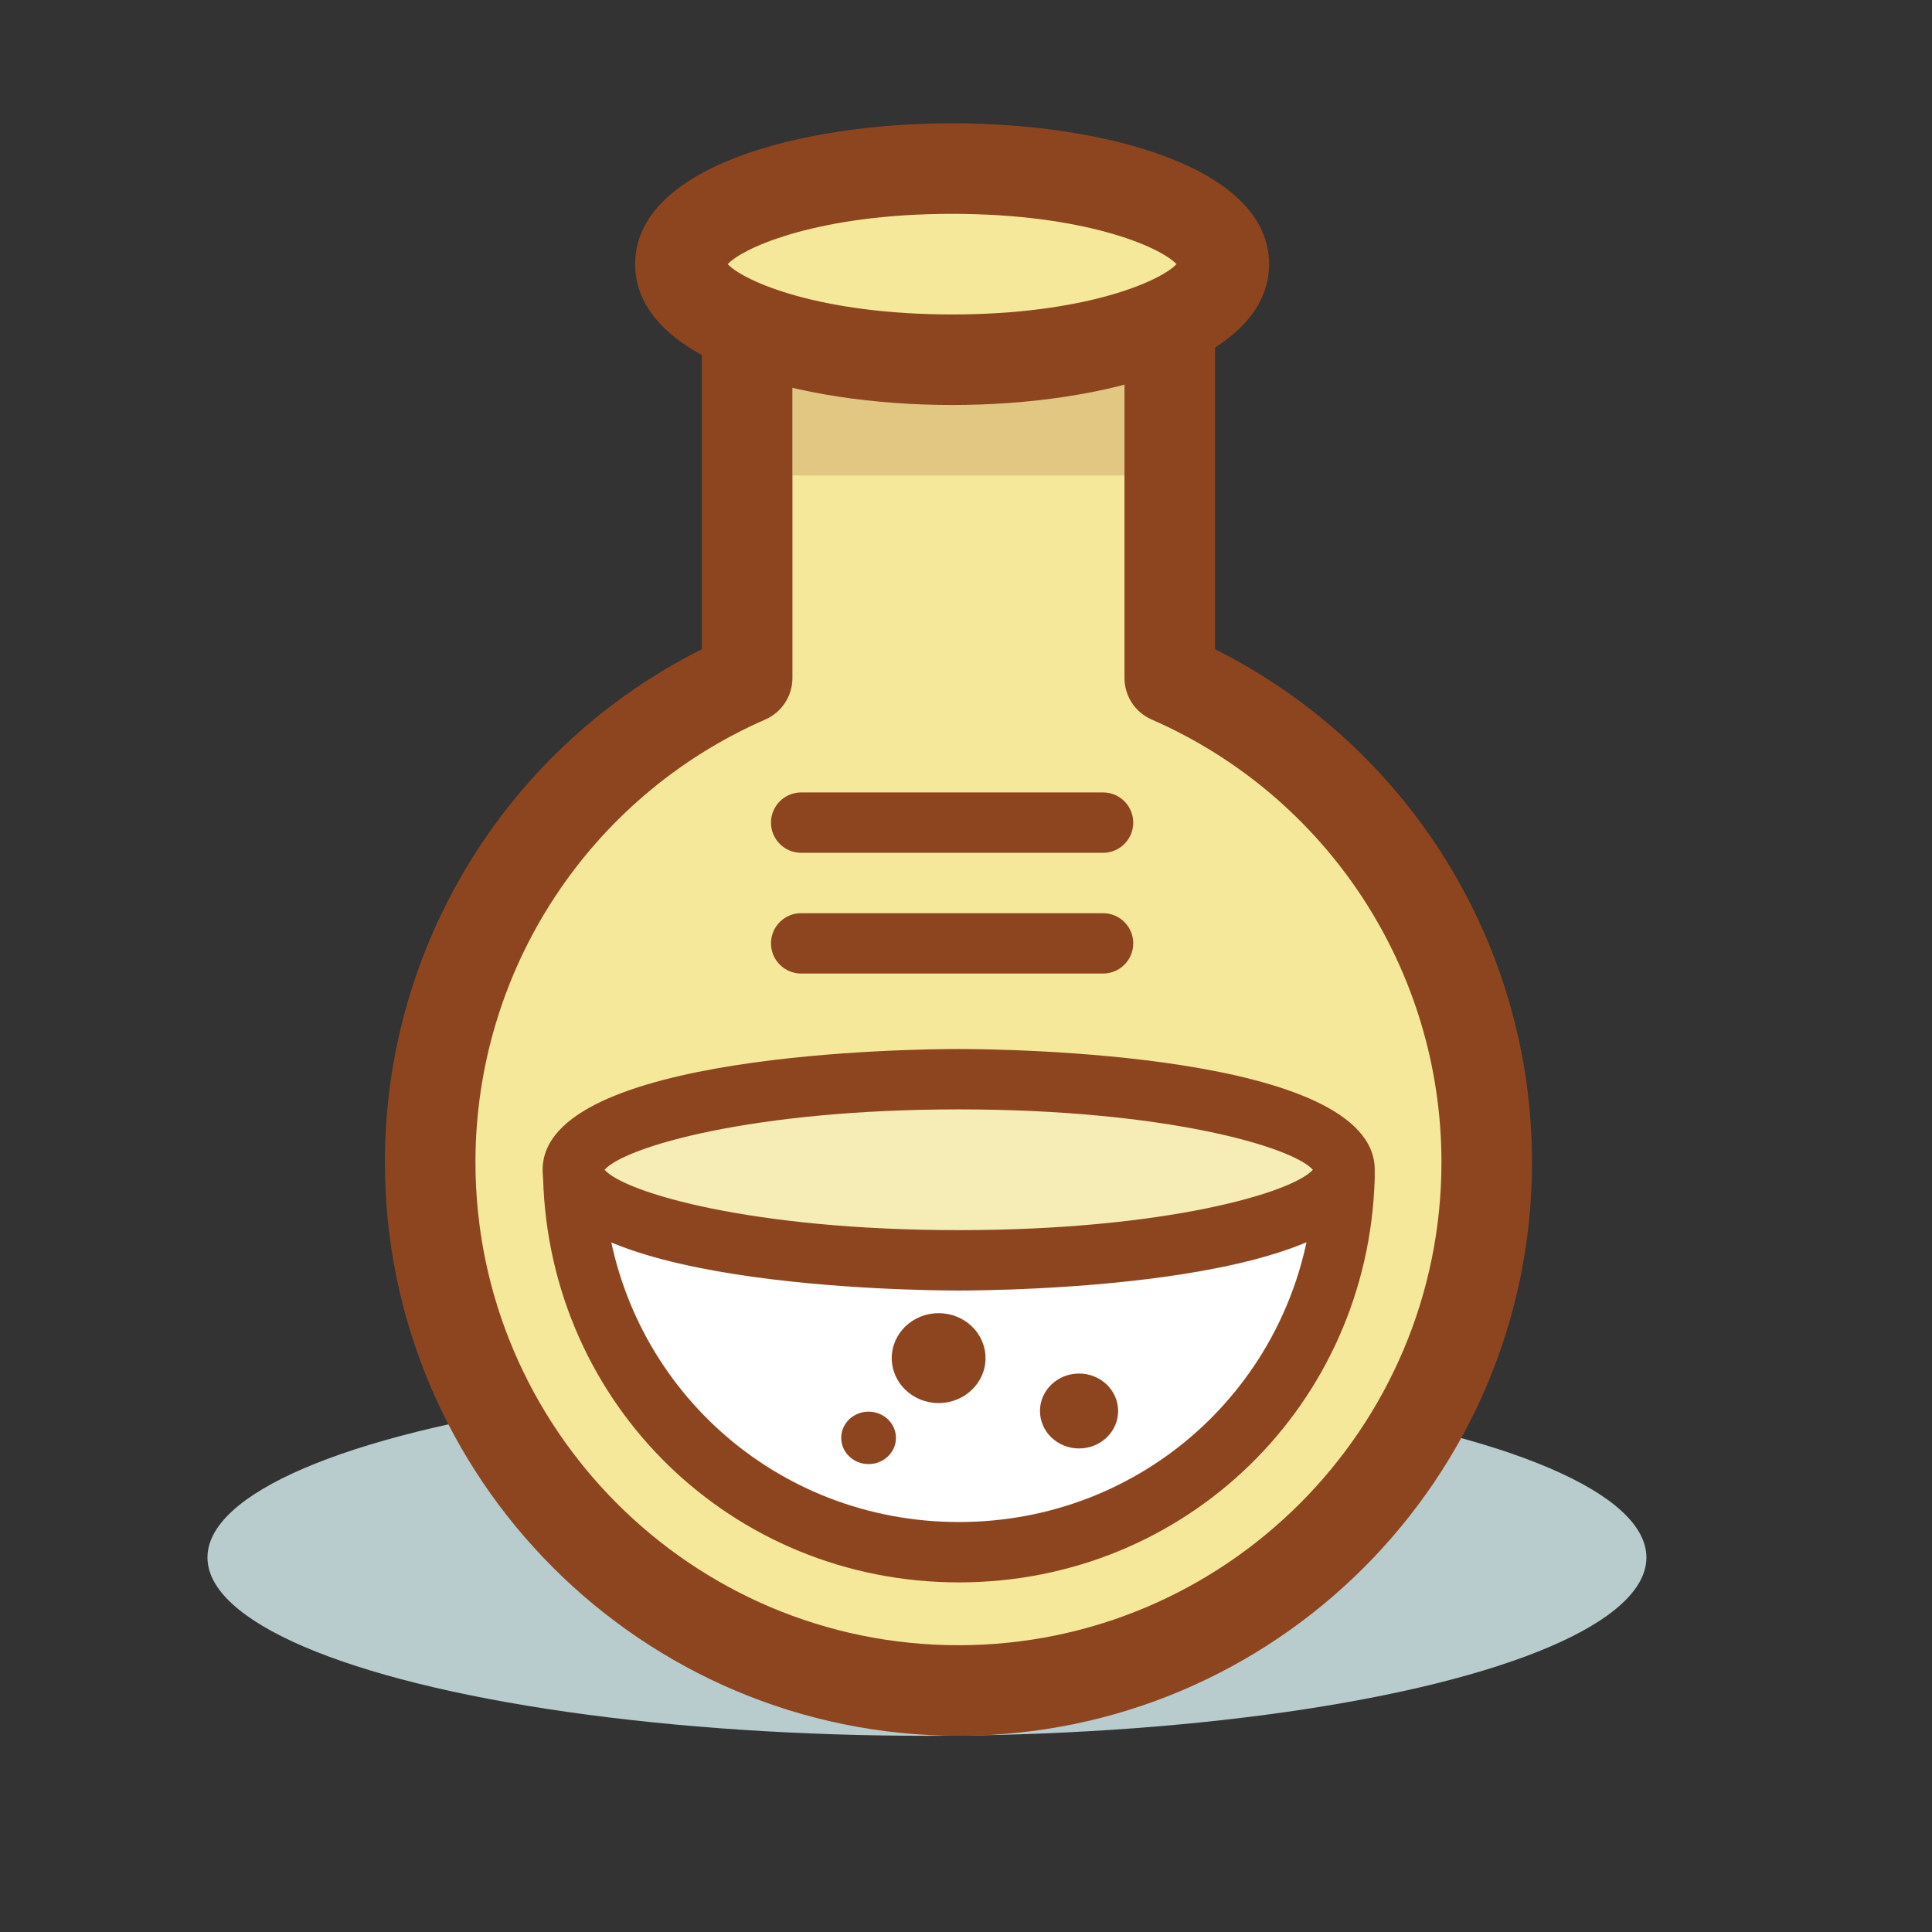<?xml version="1.0" encoding="utf-8"?>
<!-- Generator: Adobe Illustrator 17.0.0, SVG Export Plug-In . SVG Version: 6.00 Build 0)  -->
<!DOCTYPE svg PUBLIC "-//W3C//DTD SVG 1.1//EN" "http://www.w3.org/Graphics/SVG/1.1/DTD/svg11.dtd">
<svg version="1.1" id="Слой_3" xmlns="http://www.w3.org/2000/svg" xmlns:xlink="http://www.w3.org/1999/xlink" x="0px" y="0px"
	 width="128px" height="128px" viewBox="0 0 128 128" enable-background="new 0 0 128 128" xml:space="preserve">
<rect x="0" y="0" width="128" height="128" fill="#333333" stroke="none"/>
<g>
	<ellipse fill="#B8CBCD" cx="61.412" cy="103.188" rx="47.667" ry="11.813"/>
	<path fill="#F6E89A" d="M77.08,44.921V17h-28v27.921c-12.359,5.401-21,17.729-21,32.079c0,19.33,15.67,35,35,35s35-15.67,35-35
		C98.08,62.649,89.439,50.322,77.08,44.921z"/>
	<path fill="#8D4520" d="M63.5,115c-20.953,0-38-17.047-38-38c0-14.439,8.18-27.57,21-33.985V17c0-1.657,1.343-3,3-3h28
		c1.657,0,3,1.343,3,3v26.015c12.82,6.415,21,19.546,21,33.985C101.5,97.953,84.453,115,63.5,115z M52.5,20v24.921
		c0,1.192-0.706,2.272-1.799,2.749C39.037,52.768,31.5,64.28,31.5,77c0,17.645,14.355,32,32,32c17.644,0,32-14.355,32-32
		c0-12.72-7.537-24.232-19.201-29.33c-1.093-0.477-1.799-1.557-1.799-2.749V20H52.5z"/>
	<path fill="#FFFFFF" d="M37.98,78c0.388,13.782,11.674,24.838,25.55,24.838S88.692,91.782,89.08,78H37.98z"/>
	<path fill="#8D4520" d="M63.53,104.838c-15.025,0-27.126-11.764-27.549-26.781c-0.015-0.54,0.188-1.063,0.565-1.451
		C36.922,76.219,37.44,76,37.98,76h51.1c0.54,0,1.058,0.219,1.434,0.605c0.377,0.388,0.581,0.911,0.565,1.451
		C90.657,93.074,78.555,104.838,63.53,104.838z M40.124,80c1.342,11.839,11.255,20.838,23.406,20.838S85.593,91.839,86.935,80
		H40.124z"/>
	<ellipse fill="#8D4520" cx="62.187" cy="89.979" rx="3.107" ry="2.978"/>
	<ellipse fill="#8D4520" cx="71.49" cy="93.482" rx="2.589" ry="2.482"/>
	<ellipse fill="#8D4520" cx="57.545" cy="95.263" rx="1.813" ry="1.737"/>
	<rect x="52.5" y="22.5" opacity="0.2" fill="#8D4520" enable-background="new    " width="22" height="9"/>
	<path fill="#8D4520" d="M77.08,22h-28c-1.105,0-2-0.896-2-2s0.895-2,2-2h28c1.104,0,2,0.896,2,2S78.184,22,77.08,22z"/>
	<line fill="none" x1="53.08" y1="54" x2="73.08" y2="54"/>
	<path fill="#8D4520" d="M73.08,56.5h-20c-1.105,0-2-0.896-2-2s0.895-2,2-2h20c1.104,0,2,0.896,2,2S74.184,56.5,73.08,56.5z"/>
	<line fill="none" x1="53.08" y1="62" x2="73.08" y2="62"/>
	<path fill="#8D4520" d="M73.08,64.5h-20c-1.105,0-2-0.896-2-2s0.895-2,2-2h20c1.104,0,2,0.896,2,2S74.184,64.5,73.08,64.5z"/>
	<ellipse fill="#F6E89A" cx="63.08" cy="17.5" rx="18" ry="6.333"/>
	<path fill="#8D4520" d="M63.08,26.833c-10.114,0-21-2.921-21-9.333s10.886-9.333,21-9.333s21,2.921,21,9.333
		S73.194,26.833,63.08,26.833z M48.212,17.5c1.085,1.149,6.104,3.333,14.868,3.333s13.782-2.184,14.867-3.333
		c-1.085-1.149-6.104-3.333-14.867-3.333C54.316,14.167,49.297,16.351,48.212,17.5z"/>
	<ellipse fill="#F6ECB6" cx="63.515" cy="77.5" rx="25.565" ry="6"/>
	<path fill="#8D4520" d="M63.515,85.5c-2.821,0-27.565-0.225-27.565-8s24.744-8,27.565-8c2.821,0,27.565,0.225,27.565,8
		S66.336,85.5,63.515,85.5z M40.05,77.5c1.368,1.528,9.811,4,23.465,4s22.097-2.472,23.465-4c-1.368-1.528-9.811-4-23.465-4
		S41.418,75.972,40.05,77.5z"/>
</g>
</svg>
